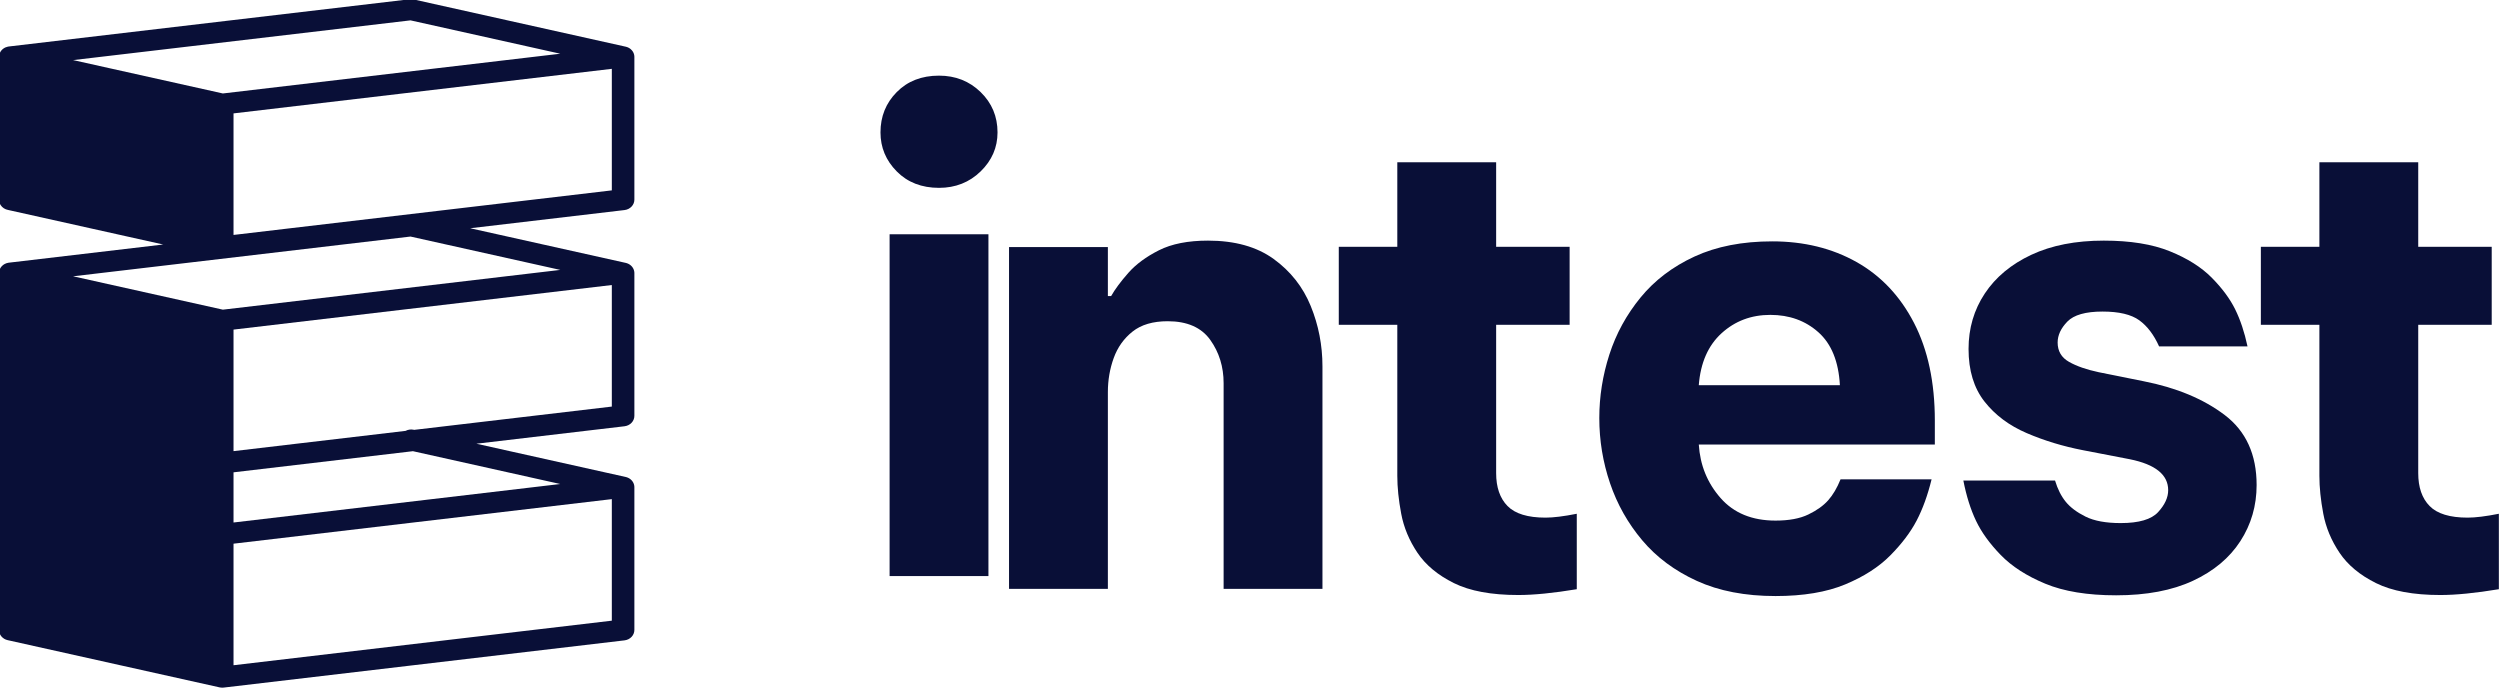 <?xml version="1.0" encoding="UTF-8" standalone="no"?>
<!DOCTYPE svg PUBLIC "-//W3C//DTD SVG 1.1//EN" "http://www.w3.org/Graphics/SVG/1.1/DTD/svg11.dtd">
<svg width="100%" height="100%" viewBox="0 0 140 39" version="1.1" xmlns="http://www.w3.org/2000/svg" xmlns:xlink="http://www.w3.org/1999/xlink" xml:space="preserve" xmlns:serif="http://www.serif.com/" style="fill-rule:evenodd;clip-rule:evenodd;stroke-linejoin:round;stroke-miterlimit:2;">
    <g transform="matrix(1.662,0,0,1.716,-81.55,-9.578)">
        <g transform="matrix(0.076,0,0,0.073,-131.273,-103.315)">
            <path d="M2767.3,1596.47L2811.12,1596.47L2811.12,1749.26L2767.3,1749.26L2767.3,1596.47ZM2789.21,1575.71C2781.52,1575.71 2775.27,1573.26 2770.47,1568.36C2765.66,1563.46 2763.26,1557.65 2763.26,1550.92C2763.26,1543.81 2765.66,1537.8 2770.47,1532.9C2775.27,1528 2781.52,1525.55 2789.21,1525.55C2796.51,1525.55 2802.66,1528 2807.66,1532.9C2812.65,1537.8 2815.15,1543.81 2815.15,1550.92C2815.15,1557.65 2812.65,1563.46 2807.66,1568.36C2802.66,1573.26 2796.51,1575.71 2789.21,1575.71" style="fill:rgb(9,15,55);fill-rule:nonzero;"/>
        </g>
        <g transform="matrix(0.076,0,0,0.073,83.066,13.434)">
            <path d="M0,155.678L0,2.882L43.821,2.882L43.821,24.793L45.262,24.793C46.992,21.72 49.537,18.262 52.902,14.415C56.263,10.573 60.781,7.208 66.452,4.324C72.119,1.441 79.375,0 88.217,0C100.132,0 109.84,2.739 117.335,8.217C124.831,13.694 130.309,20.713 133.769,29.262C137.228,37.816 138.957,46.803 138.957,56.218L138.957,155.678L95.137,155.678L95.137,63.713C95.137,56.41 93.164,49.972 89.227,44.397C85.286,38.825 78.992,36.036 70.344,36.036C63.808,36.036 58.618,37.576 54.776,40.649C50.929,43.726 48.146,47.668 46.416,52.47C44.686,57.276 43.821,62.371 43.821,67.748L43.821,155.678L0,155.678Z" style="fill:rgb(9,15,55);fill-rule:nonzero;"/>
        </g>
        <g transform="matrix(0.076,0,0,0.073,100.224,10.878)">
            <path d="M0,193.443C-11.919,193.443 -21.433,191.666 -28.542,188.11C-35.654,184.555 -41.037,180.037 -44.686,174.561C-48.339,169.082 -50.74,163.271 -51.893,157.12C-53.046,150.97 -53.623,145.299 -53.623,140.11L-53.623,72.65L-79.569,72.65L-79.569,37.765L-53.623,37.765L-53.623,0L-9.802,0L-9.802,37.765L22.775,37.765L22.775,72.65L-9.802,72.65L-9.802,138.957C-9.802,145.299 -8.122,150.2 -4.757,153.66C-1.396,157.12 4.225,158.849 12.107,158.849C15.567,158.849 20.181,158.273 25.946,157.12L25.946,190.849C15.567,192.58 6.918,193.443 0,193.443" style="fill:rgb(9,15,55);fill-rule:nonzero;"/>
        </g>
        <g transform="matrix(0.076,0,0,0.073,106.307,20.34)">
            <path d="M0,-29.983L62.559,-29.983C61.982,-40.551 58.812,-48.434 53.046,-53.622C47.28,-58.811 40.167,-61.405 31.712,-61.405C23.253,-61.405 16.045,-58.667 10.091,-53.191C4.131,-47.712 0.766,-39.973 0,-29.983M34.019,64.288C20.563,64.288 8.938,62.029 -0.865,57.515C-10.667,53.001 -18.74,46.947 -25.082,39.352C-31.424,31.762 -36.181,23.257 -39.352,13.838C-42.523,4.423 -44.109,-5.283 -44.109,-15.28C-44.109,-24.887 -42.622,-34.351 -39.641,-43.676C-36.663,-52.996 -32.05,-61.501 -25.802,-69.191C-19.559,-76.875 -11.582,-82.98 -1.874,-87.498C7.829,-92.011 19.316,-94.271 32.577,-94.271C46.604,-94.271 59.051,-91.194 69.911,-85.047C80.768,-78.893 89.271,-69.811 95.425,-57.802C101.573,-45.789 104.65,-31.23 104.65,-14.127L104.65,-3.46L0,-3.46C0.577,5.767 3.793,13.743 9.658,20.47C15.519,27.199 23.64,30.559 34.019,30.559C39.974,30.559 44.829,29.65 48.577,27.821C52.326,25.995 55.253,23.883 57.371,21.477C59.483,19.078 61.308,15.956 62.848,12.109L103.209,12.109C101.479,19.222 99.268,25.371 96.578,30.559C93.884,35.748 89.993,40.937 84.902,46.128C79.808,51.317 73.127,55.64 64.866,59.1C56.6,62.56 46.316,64.288 34.019,64.288" style="fill:rgb(9,15,55);fill-rule:nonzero;"/>
        </g>
        <g transform="matrix(0.076,0,0,0.073,120.37,13.434)">
            <path d="M0,158.56C-12.684,158.56 -23.162,156.831 -31.423,153.372C-39.689,149.912 -46.27,145.637 -51.171,140.543C-56.072,135.452 -59.726,130.358 -62.126,125.263C-64.532,120.173 -66.406,114.164 -67.748,107.244L-27.099,107.244C-25.946,111.091 -24.36,114.263 -22.342,116.758C-20.324,119.259 -17.396,121.471 -13.549,123.39C-9.707,125.313 -4.518,126.272 2.019,126.272C10.091,126.272 15.613,124.641 18.596,121.371C21.573,118.106 23.064,114.839 23.064,111.569C23.064,104.649 17.393,100.039 6.054,97.732L-14.703,93.694C-23.545,91.965 -31.856,89.42 -39.639,86.055C-47.423,82.695 -53.671,77.984 -58.379,71.93C-63.09,65.875 -65.442,58.046 -65.442,48.432C-65.442,39.208 -63.041,30.947 -58.235,23.64C-53.432,16.339 -46.559,10.573 -37.622,6.342C-28.685,2.117 -17.973,0 -5.478,0C6.244,0 16,1.585 23.785,4.757C31.569,7.927 37.767,11.87 42.38,16.576C46.992,21.289 50.452,25.995 52.759,30.704C55.064,35.416 56.889,40.937 58.235,47.279L19.027,47.279C16.722,42.09 13.789,38.199 10.235,35.604C6.677,33.01 1.249,31.713 -6.054,31.713C-13.549,31.713 -18.738,33.203 -21.622,36.18C-24.505,39.164 -25.946,42.285 -25.946,45.55C-25.946,49.397 -24.266,52.279 -20.901,54.199C-17.541,56.122 -13.167,57.659 -7.783,58.812L12.109,62.848C26.712,65.732 38.727,70.777 48.146,77.984C57.56,85.189 62.271,95.618 62.271,109.263C62.271,118.489 59.867,126.848 55.064,134.345C50.258,141.841 43.245,147.751 34.019,152.074C24.794,156.4 13.451,158.56 0,158.56" style="fill:rgb(9,15,55);fill-rule:nonzero;"/>
        </g>
        <g transform="matrix(0.076,0,0,0.073,131.293,10.878)">
            <path d="M0,193.443C-11.919,193.443 -21.433,191.666 -28.541,188.11C-35.653,184.555 -41.037,180.037 -44.685,174.561C-48.339,169.082 -50.739,163.271 -51.893,157.12C-53.046,150.97 -53.623,145.299 -53.623,140.11L-53.623,72.65L-79.569,72.65L-79.569,37.765L-53.623,37.765L-53.623,0L-9.802,0L-9.802,37.765L22.775,37.765L22.775,72.65L-9.802,72.65L-9.802,138.957C-9.802,145.299 -8.122,150.2 -4.757,153.66C-1.396,157.12 4.225,158.849 12.107,158.849C15.567,158.849 20.181,158.273 25.946,157.12L25.946,190.849C15.567,192.58 6.919,193.443 0,193.443" style="fill:rgb(9,15,55);fill-rule:nonzero;"/>
        </g>
    </g>
    <g transform="matrix(0.078,0,0,0.078,34.262,27.803)">
        <path d="M0,-219.769L-271.599,-187.776L-271.599,-275.041L0,-307.034L0,-219.769ZM0,-64.547L-141.894,-47.833L-142.191,-47.9C-144.282,-48.361 -146.368,-48.021 -148.093,-47.103L-271.599,-32.556L-271.599,-119.821L0,-151.813L0,-64.547ZM-37.011,-8.953L-271.599,18.68L-271.599,-17.347L-142.793,-32.519L-37.011,-8.953ZM0,89.163L-271.599,121.155L-271.599,33.889L0,1.897L0,89.163ZM-279.257,-289.348L-386.771,-313.301L-144.536,-341.834L-37.021,-317.882L-279.257,-289.348ZM-279.249,-134.128L-386.773,-158.083L-144.532,-186.618L-37.006,-162.663L-279.249,-134.128ZM16.195,-213.118L16.195,-315.592C16.195,-315.649 16.187,-315.706 16.186,-315.763C16.181,-315.937 16.173,-316.111 16.156,-316.283C16.146,-316.376 16.134,-316.469 16.121,-316.561C16.099,-316.722 16.071,-316.881 16.038,-317.039C16.017,-317.141 15.993,-317.241 15.967,-317.342C15.931,-317.484 15.889,-317.625 15.843,-317.765C15.808,-317.876 15.771,-317.987 15.729,-318.097C15.683,-318.219 15.631,-318.338 15.578,-318.458C15.525,-318.578 15.472,-318.698 15.412,-318.815C15.36,-318.917 15.303,-319.015 15.247,-319.114C15.174,-319.242 15.103,-319.37 15.023,-319.493C14.971,-319.573 14.913,-319.648 14.858,-319.726C14.764,-319.861 14.67,-319.996 14.566,-320.125C14.535,-320.165 14.499,-320.201 14.466,-320.239C14.209,-320.544 13.926,-320.832 13.618,-321.101C13.579,-321.135 13.542,-321.173 13.502,-321.207C13.485,-321.221 13.47,-321.238 13.453,-321.252C13.345,-321.34 13.229,-321.416 13.117,-321.499C13.031,-321.563 12.947,-321.63 12.857,-321.691C12.726,-321.779 12.589,-321.859 12.454,-321.94C12.359,-321.997 12.266,-322.055 12.168,-322.107C12.023,-322.186 11.874,-322.256 11.724,-322.326C11.63,-322.37 11.539,-322.415 11.443,-322.455C11.278,-322.524 11.111,-322.585 10.942,-322.644C10.857,-322.674 10.771,-322.705 10.684,-322.732C10.501,-322.79 10.316,-322.839 10.129,-322.884C10.08,-322.896 10.032,-322.913 9.981,-322.924L-141.88,-356.756C-141.9,-356.762 -141.922,-356.765 -141.942,-356.77L-142.191,-356.826C-142.21,-356.83 -142.23,-356.832 -142.25,-356.836C-142.479,-356.886 -142.711,-356.926 -142.947,-356.957C-142.996,-356.963 -143.044,-356.969 -143.093,-356.974C-143.299,-356.998 -143.506,-357.015 -143.716,-357.023C-143.799,-357.026 -143.881,-357.028 -143.964,-357.029C-144.135,-357.031 -144.305,-357.029 -144.478,-357.021C-144.597,-357.016 -144.716,-357.006 -144.834,-356.996C-144.919,-356.988 -145.004,-356.988 -145.09,-356.977L-432.892,-323.077C-433.072,-323.056 -433.246,-323.02 -433.421,-322.989C-433.494,-322.976 -433.568,-322.968 -433.64,-322.953C-434.232,-322.83 -434.795,-322.648 -435.326,-322.415C-435.329,-322.415 -435.331,-322.413 -435.333,-322.412C-435.595,-322.297 -435.847,-322.168 -436.091,-322.029C-436.133,-322.005 -436.172,-321.979 -436.213,-321.956C-436.419,-321.833 -436.619,-321.704 -436.812,-321.565C-436.837,-321.547 -436.864,-321.533 -436.889,-321.515C-436.917,-321.494 -436.94,-321.47 -436.968,-321.449C-437.149,-321.312 -437.323,-321.168 -437.491,-321.018C-437.536,-320.977 -437.583,-320.936 -437.627,-320.894C-437.809,-320.724 -437.98,-320.546 -438.143,-320.36C-438.162,-320.338 -438.184,-320.318 -438.202,-320.295C-438.757,-319.648 -439.194,-318.916 -439.497,-318.128C-439.506,-318.105 -439.513,-318.082 -439.522,-318.058C-439.61,-317.821 -439.686,-317.58 -439.749,-317.333C-439.756,-317.304 -439.763,-317.274 -439.771,-317.245C-439.829,-317.001 -439.875,-316.754 -439.908,-316.503C-439.911,-316.475 -439.916,-316.446 -439.919,-316.417C-439.95,-316.157 -439.966,-315.894 -439.967,-315.629C-439.967,-315.617 -439.97,-315.604 -439.97,-315.592L-439.97,-315.548C-439.969,-315.489 -439.972,-315.43 -439.97,-315.371L-439.97,-213.235C-439.993,-211.854 -439.61,-210.464 -438.815,-209.229C-437.606,-207.352 -435.625,-206.108 -433.428,-205.706L-322.114,-180.908L-432.887,-167.86C-432.941,-167.853 -432.993,-167.841 -433.046,-167.833C-433.1,-167.826 -433.154,-167.825 -433.208,-167.816C-433.253,-167.809 -433.294,-167.792 -433.339,-167.785C-433.754,-167.714 -434.16,-167.62 -434.548,-167.494C-434.589,-167.48 -434.628,-167.463 -434.669,-167.449C-435.048,-167.319 -435.412,-167.165 -435.76,-166.987C-435.8,-166.967 -435.842,-166.95 -435.881,-166.929C-436.229,-166.745 -436.554,-166.533 -436.864,-166.306C-436.931,-166.257 -436.997,-166.21 -437.061,-166.16C-437.352,-165.933 -437.624,-165.688 -437.877,-165.427C-437.94,-165.362 -437.999,-165.296 -438.059,-165.229C-438.304,-164.958 -438.533,-164.677 -438.735,-164.377C-438.774,-164.319 -438.806,-164.258 -438.843,-164.199C-439.023,-163.915 -439.184,-163.62 -439.323,-163.314C-439.35,-163.255 -439.382,-163.198 -439.408,-163.137C-439.55,-162.801 -439.659,-162.452 -439.749,-162.097C-439.77,-162.013 -439.792,-161.931 -439.81,-161.846C-439.886,-161.492 -439.933,-161.131 -439.953,-160.764C-439.955,-160.721 -439.968,-160.68 -439.97,-160.637C-439.976,-160.46 -439.976,-160.285 -439.97,-160.11L-439.97,95.813C-439.97,99.304 -437.399,102.339 -433.755,103.151L-281.58,137.056C-281.475,137.08 -281.368,137.089 -281.262,137.108C-281.187,137.122 -281.114,137.134 -281.039,137.146C-280.592,137.215 -280.144,137.262 -279.696,137.262C-279.614,137.262 -279.533,137.246 -279.45,137.243C-279.197,137.236 -278.943,137.229 -278.689,137.199L9.113,103.298C13.16,102.821 16.195,99.613 16.195,95.813L16.195,-6.661C16.195,-6.718 16.187,-6.773 16.186,-6.83C16.182,-7.008 16.173,-7.185 16.155,-7.361C16.147,-7.447 16.135,-7.532 16.123,-7.617C16.1,-7.789 16.071,-7.958 16.035,-8.126C16.016,-8.215 15.995,-8.303 15.973,-8.391C15.932,-8.551 15.886,-8.709 15.834,-8.866C15.804,-8.958 15.773,-9.051 15.739,-9.142C15.684,-9.29 15.622,-9.434 15.557,-9.577C15.514,-9.671 15.473,-9.767 15.426,-9.859C15.356,-9.997 15.28,-10.131 15.202,-10.265C15.148,-10.355 15.098,-10.447 15.041,-10.536C14.952,-10.675 14.853,-10.809 14.754,-10.942C14.698,-11.018 14.647,-11.096 14.588,-11.169C14.431,-11.366 14.264,-11.556 14.086,-11.738C14.081,-11.744 14.076,-11.75 14.07,-11.756C13.881,-11.949 13.68,-12.132 13.469,-12.307C13.463,-12.311 13.458,-12.316 13.453,-12.321C13.419,-12.348 13.382,-12.371 13.348,-12.398C13.175,-12.536 12.997,-12.669 12.81,-12.794C12.753,-12.832 12.693,-12.866 12.634,-12.902C12.463,-13.011 12.289,-13.116 12.107,-13.212C12.035,-13.25 11.96,-13.284 11.887,-13.32C11.717,-13.404 11.546,-13.485 11.368,-13.558C11.279,-13.594 11.188,-13.626 11.098,-13.66C10.934,-13.721 10.768,-13.779 10.597,-13.831C10.492,-13.862 10.385,-13.89 10.279,-13.918C10.179,-13.944 10.083,-13.977 9.981,-13.999L-97.237,-37.885L9.113,-50.412C13.16,-50.89 16.195,-54.097 16.195,-57.897L16.195,-160.372C16.195,-160.428 16.187,-160.483 16.186,-160.54C16.182,-160.718 16.173,-160.895 16.155,-161.072C16.146,-161.157 16.135,-161.242 16.123,-161.327C16.1,-161.499 16.071,-161.669 16.035,-161.838C16.016,-161.926 15.996,-162.013 15.973,-162.101C15.933,-162.262 15.886,-162.42 15.834,-162.578C15.804,-162.669 15.773,-162.761 15.739,-162.852C15.684,-163 15.621,-163.145 15.556,-163.29C15.514,-163.383 15.473,-163.477 15.427,-163.568C15.356,-163.708 15.279,-163.843 15.2,-163.978C15.147,-164.068 15.098,-164.158 15.042,-164.246C14.952,-164.386 14.852,-164.521 14.752,-164.656C14.697,-164.73 14.646,-164.807 14.588,-164.879C14.431,-165.076 14.264,-165.266 14.086,-165.449C14.081,-165.454 14.076,-165.46 14.07,-165.466C13.881,-165.659 13.68,-165.842 13.469,-166.016C13.463,-166.021 13.458,-166.026 13.453,-166.031C13.418,-166.06 13.379,-166.083 13.343,-166.112C13.172,-166.248 12.996,-166.38 12.812,-166.502C12.751,-166.543 12.688,-166.579 12.626,-166.618C12.458,-166.724 12.288,-166.826 12.11,-166.92C12.034,-166.96 11.957,-166.996 11.88,-167.034C11.713,-167.116 11.544,-167.195 11.37,-167.267C11.28,-167.304 11.188,-167.336 11.097,-167.37C10.932,-167.431 10.767,-167.489 10.596,-167.54C10.492,-167.572 10.387,-167.599 10.282,-167.626C10.181,-167.653 10.084,-167.686 9.981,-167.708L-101.674,-192.583L9.113,-205.634C13.16,-206.11 16.195,-209.317 16.195,-213.118" style="fill:rgb(9,15,55);fill-rule:nonzero;"/>
    </g>
</svg>
